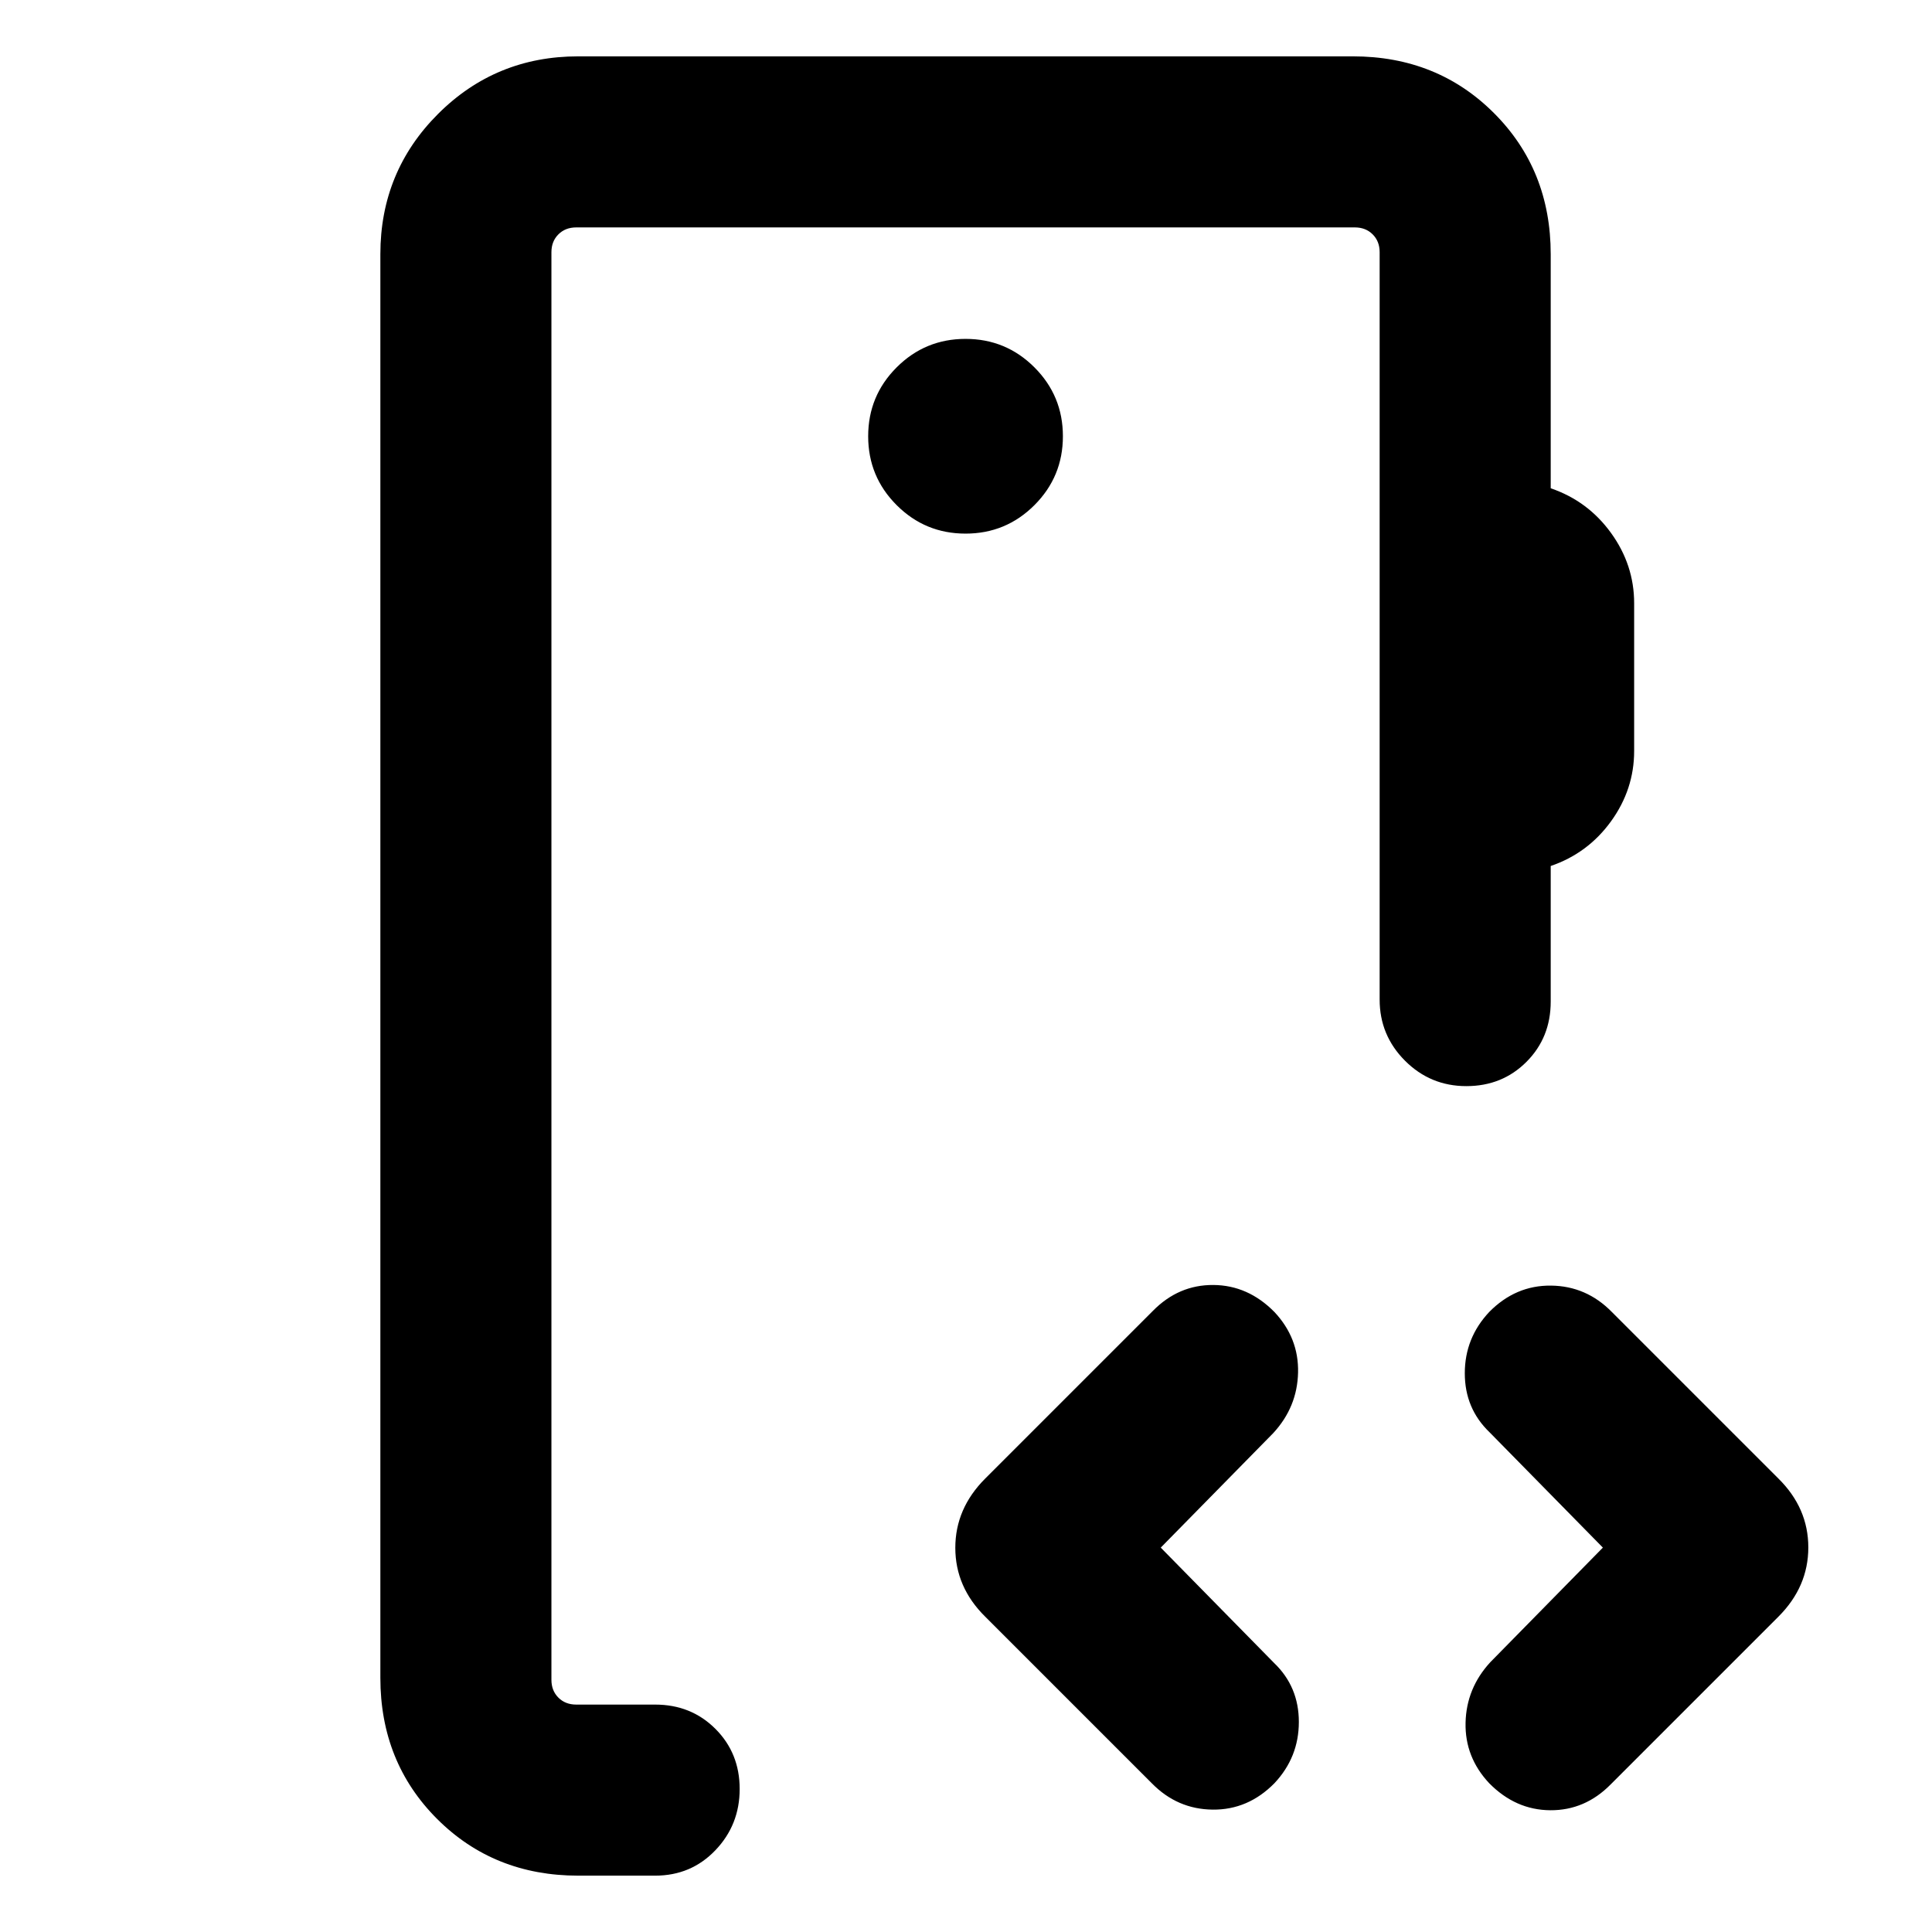 <svg xmlns="http://www.w3.org/2000/svg" height="24" viewBox="0 -960 960 960" width="24"><path d="M274-113v-734 734Zm205.77-581.85q20.08 0 34.23-14.15 14.15-14.15 14.15-34.23T514-777.46q-14.15-14.15-34.23-14.15t-34.23 14.15q-14.15 14.15-14.15 34.23T445.54-709q14.15 14.15 34.23 14.15ZM287.31-28q-41.92 0-70.12-28.19Q189-84.39 189-126.31v-707.38q0-41.03 28.64-69.67T287.31-932h384.92q41.92 0 70.11 28.19 28.2 28.2 28.2 70.12v116.31q18.46 6.3 29.96 22.19 11.5 15.88 11.5 34.96v73.38q0 19.08-11.5 34.97Q789-536 770.54-529.69v67.38q0 17.87-12.05 29.94-12.04 12.06-29.88 12.06t-30.46-12.61q-12.61-12.62-12.61-30.39v-371.38q0-5.39-3.46-8.85-3.47-3.46-8.85-3.46H286.31q-5.39 0-8.85 3.46t-3.46 8.85v709.38q0 5.39 3.46 8.85t8.85 3.46h39.23q17.87 0 29.93 12.04 12.07 12.05 12.07 29.89t-12.07 30.45Q343.41-28 325.54-28h-38.23Zm289.46-163 56.31 57.31q12.31 11.8 12.31 29.32t-12.14 30.45q-13.1 13.3-30.69 13.11-17.59-.19-30.25-13.11l-82.77-82.77q-14.85-14.67-14.85-34.22 0-19.55 14.85-34.4l83.38-83.38q12.75-12.93 29.99-12.81 17.24.12 30.34 13.42Q645.39-295.15 645-278q-.38 17.15-12.31 30.08L576.77-191Zm219.69 0-56.31-57.31q-12.3-11.81-12.3-29.33 0-17.51 12.13-30.44 13.1-13.3 30.69-13.11 17.6.19 30.25 13.11l82.77 82.77q14.85 14.67 14.85 34.22 0 19.55-14.85 34.4l-83.38 83.38q-12.74 12.92-29.99 12.81-17.24-.12-30.34-13.42-12.13-12.93-11.75-30.08.39-17.15 12.31-30.08L796.46-191Z"/></svg>